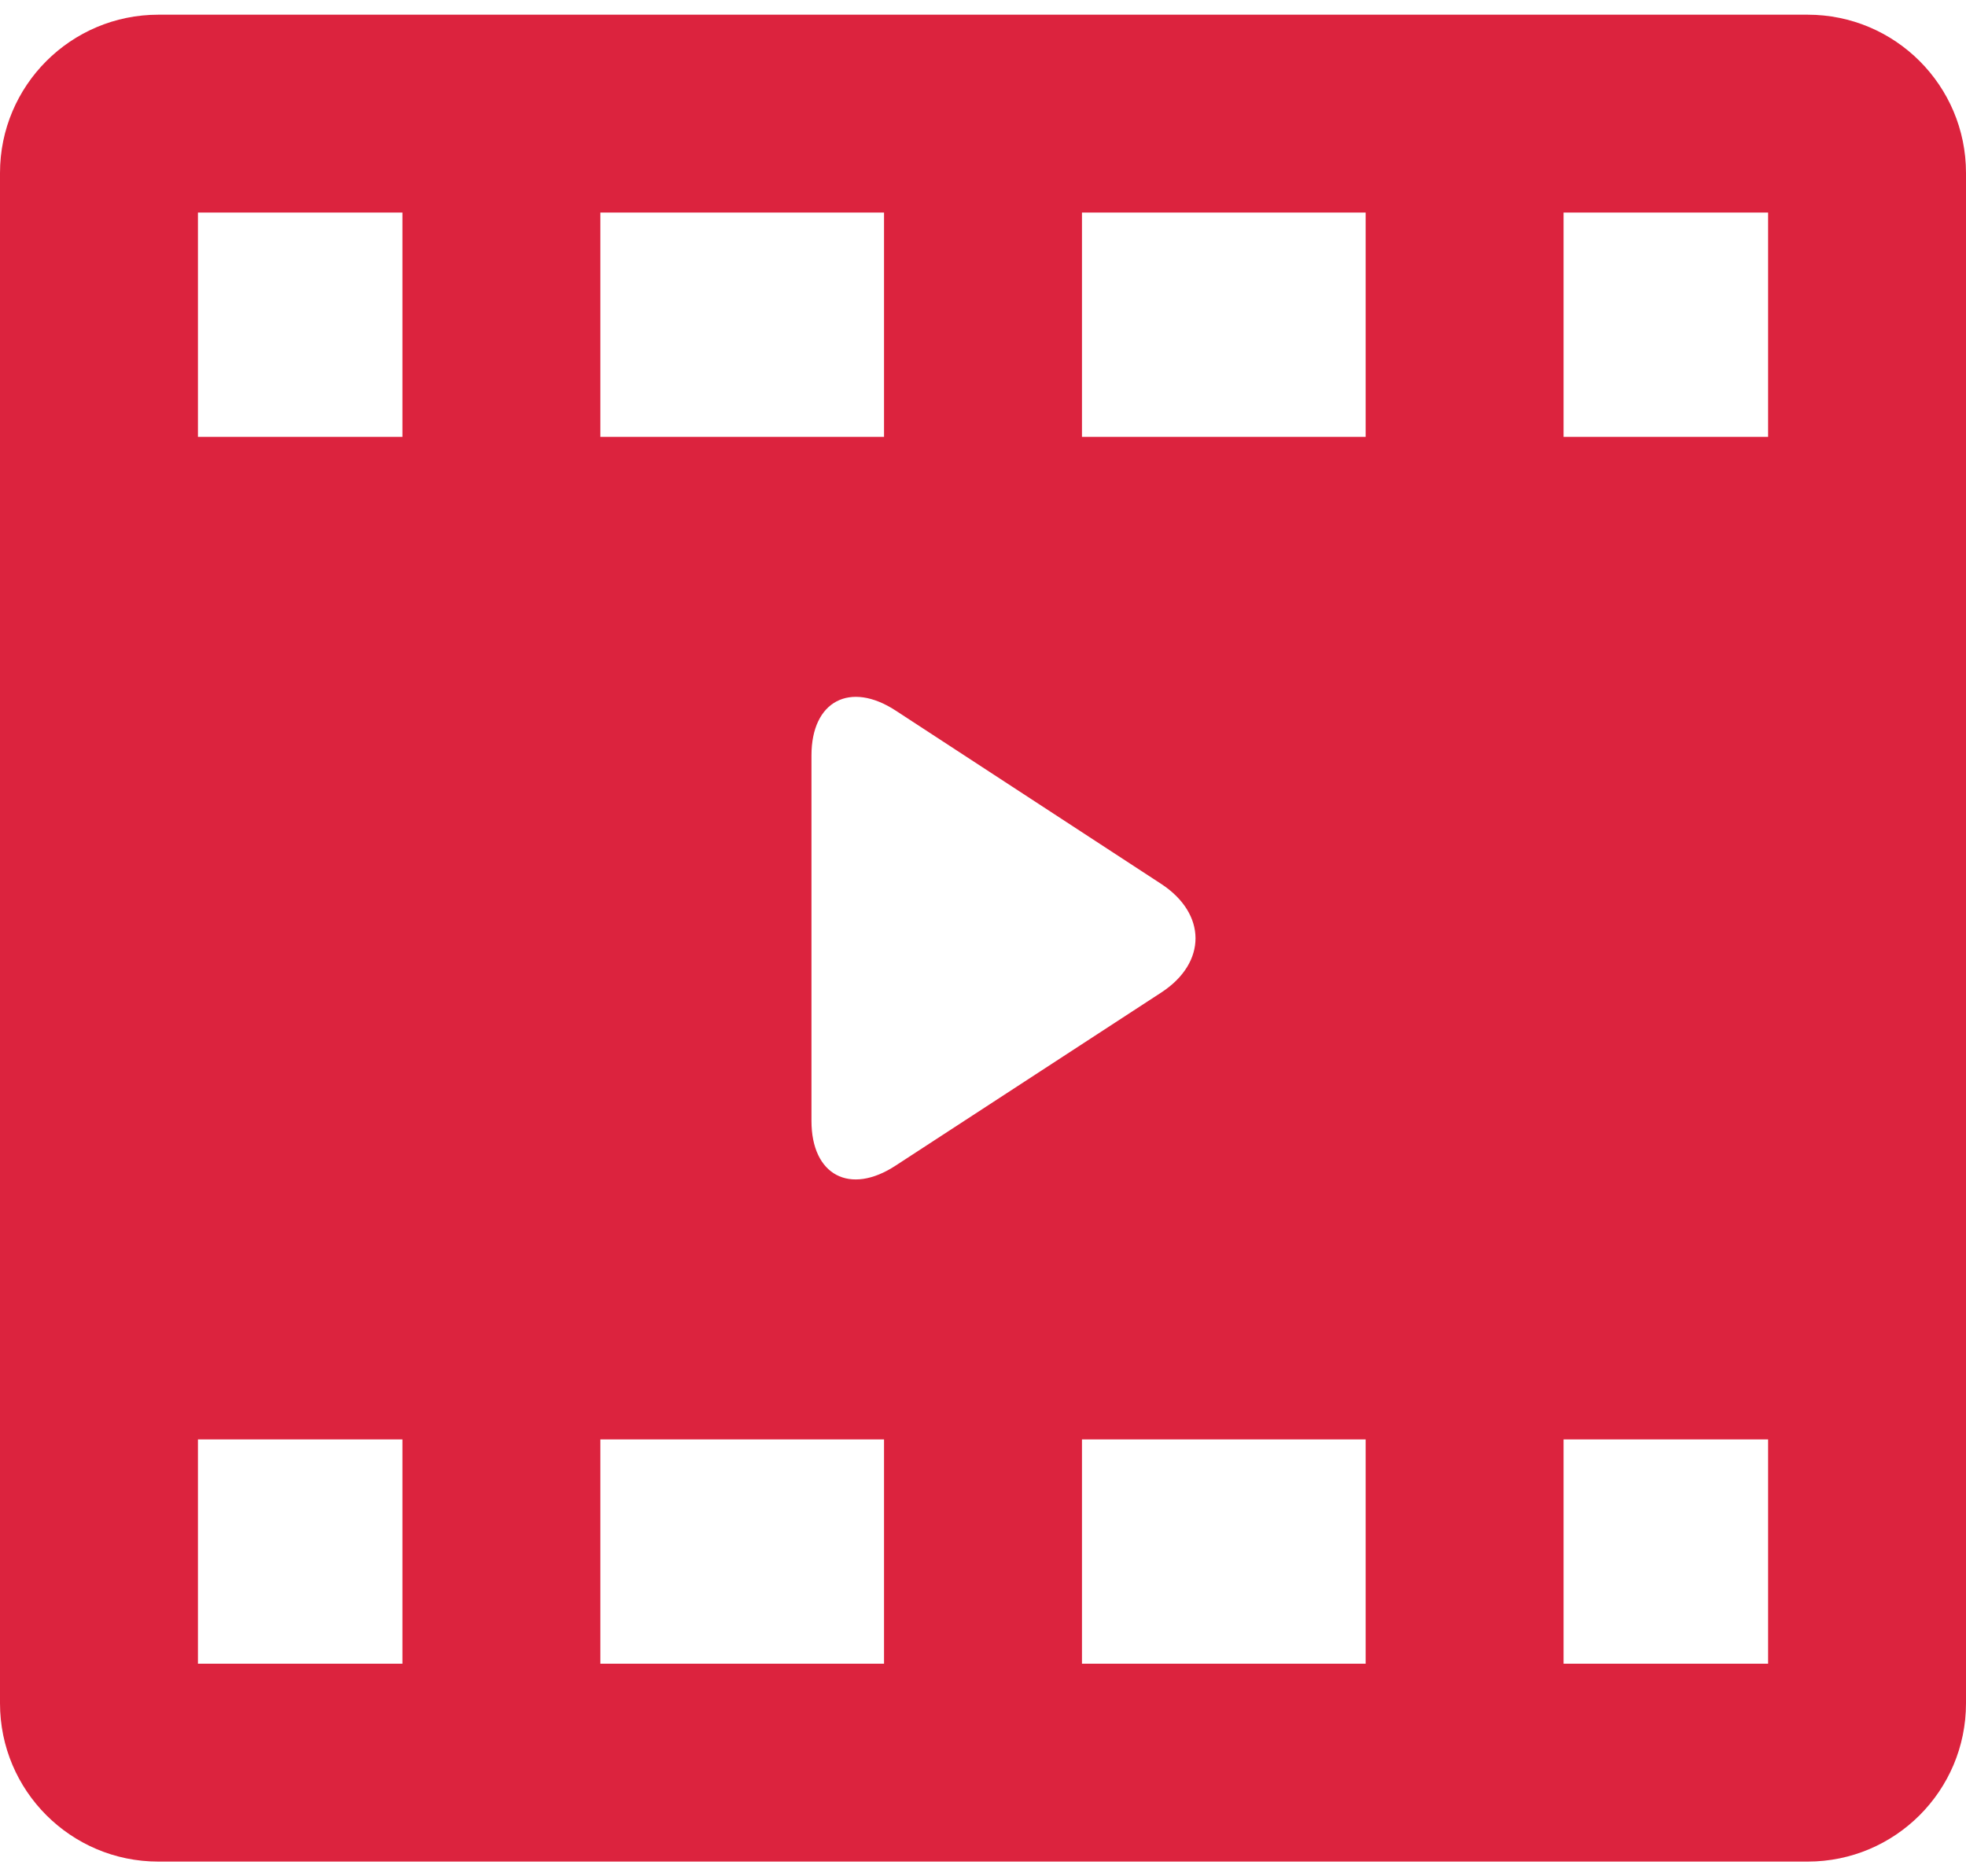<svg width="44" height="42" viewBox="0 0 44 42" fill="none" xmlns="http://www.w3.org/2000/svg">
<path d="M44 3.872C44 1.915 42.413 0.329 40.456 0.329H3.544C1.587 0.329 0 1.915 0 3.872V38.127C0 40.085 1.587 41.671 3.544 41.671H40.456C42.413 41.671 44 40.085 44 38.127V3.872ZM13.436 4.758H19.785V9.779H13.436V4.758ZM9.007 37.242H4.43V32.221H9.007V37.242ZM9.007 9.779H4.43V4.758H9.007V9.779ZM19.785 37.242H13.436V32.221H19.785V37.242ZM18.161 25.091V16.909C18.161 15.691 19.027 15.24 20.047 15.907L25.988 19.786C27.007 20.453 27.015 21.545 25.996 22.213L20.042 26.093C19.023 26.76 18.161 26.309 18.161 25.091ZM30.564 37.242H24.215V32.221H30.564V37.242ZM30.564 9.779H24.215V4.758H30.564V9.779ZM39.571 37.242H34.993V32.221H39.571V37.242ZM39.571 9.779H34.993V4.758H39.571V9.779Z" fill="#DC233E"/>
</svg>
